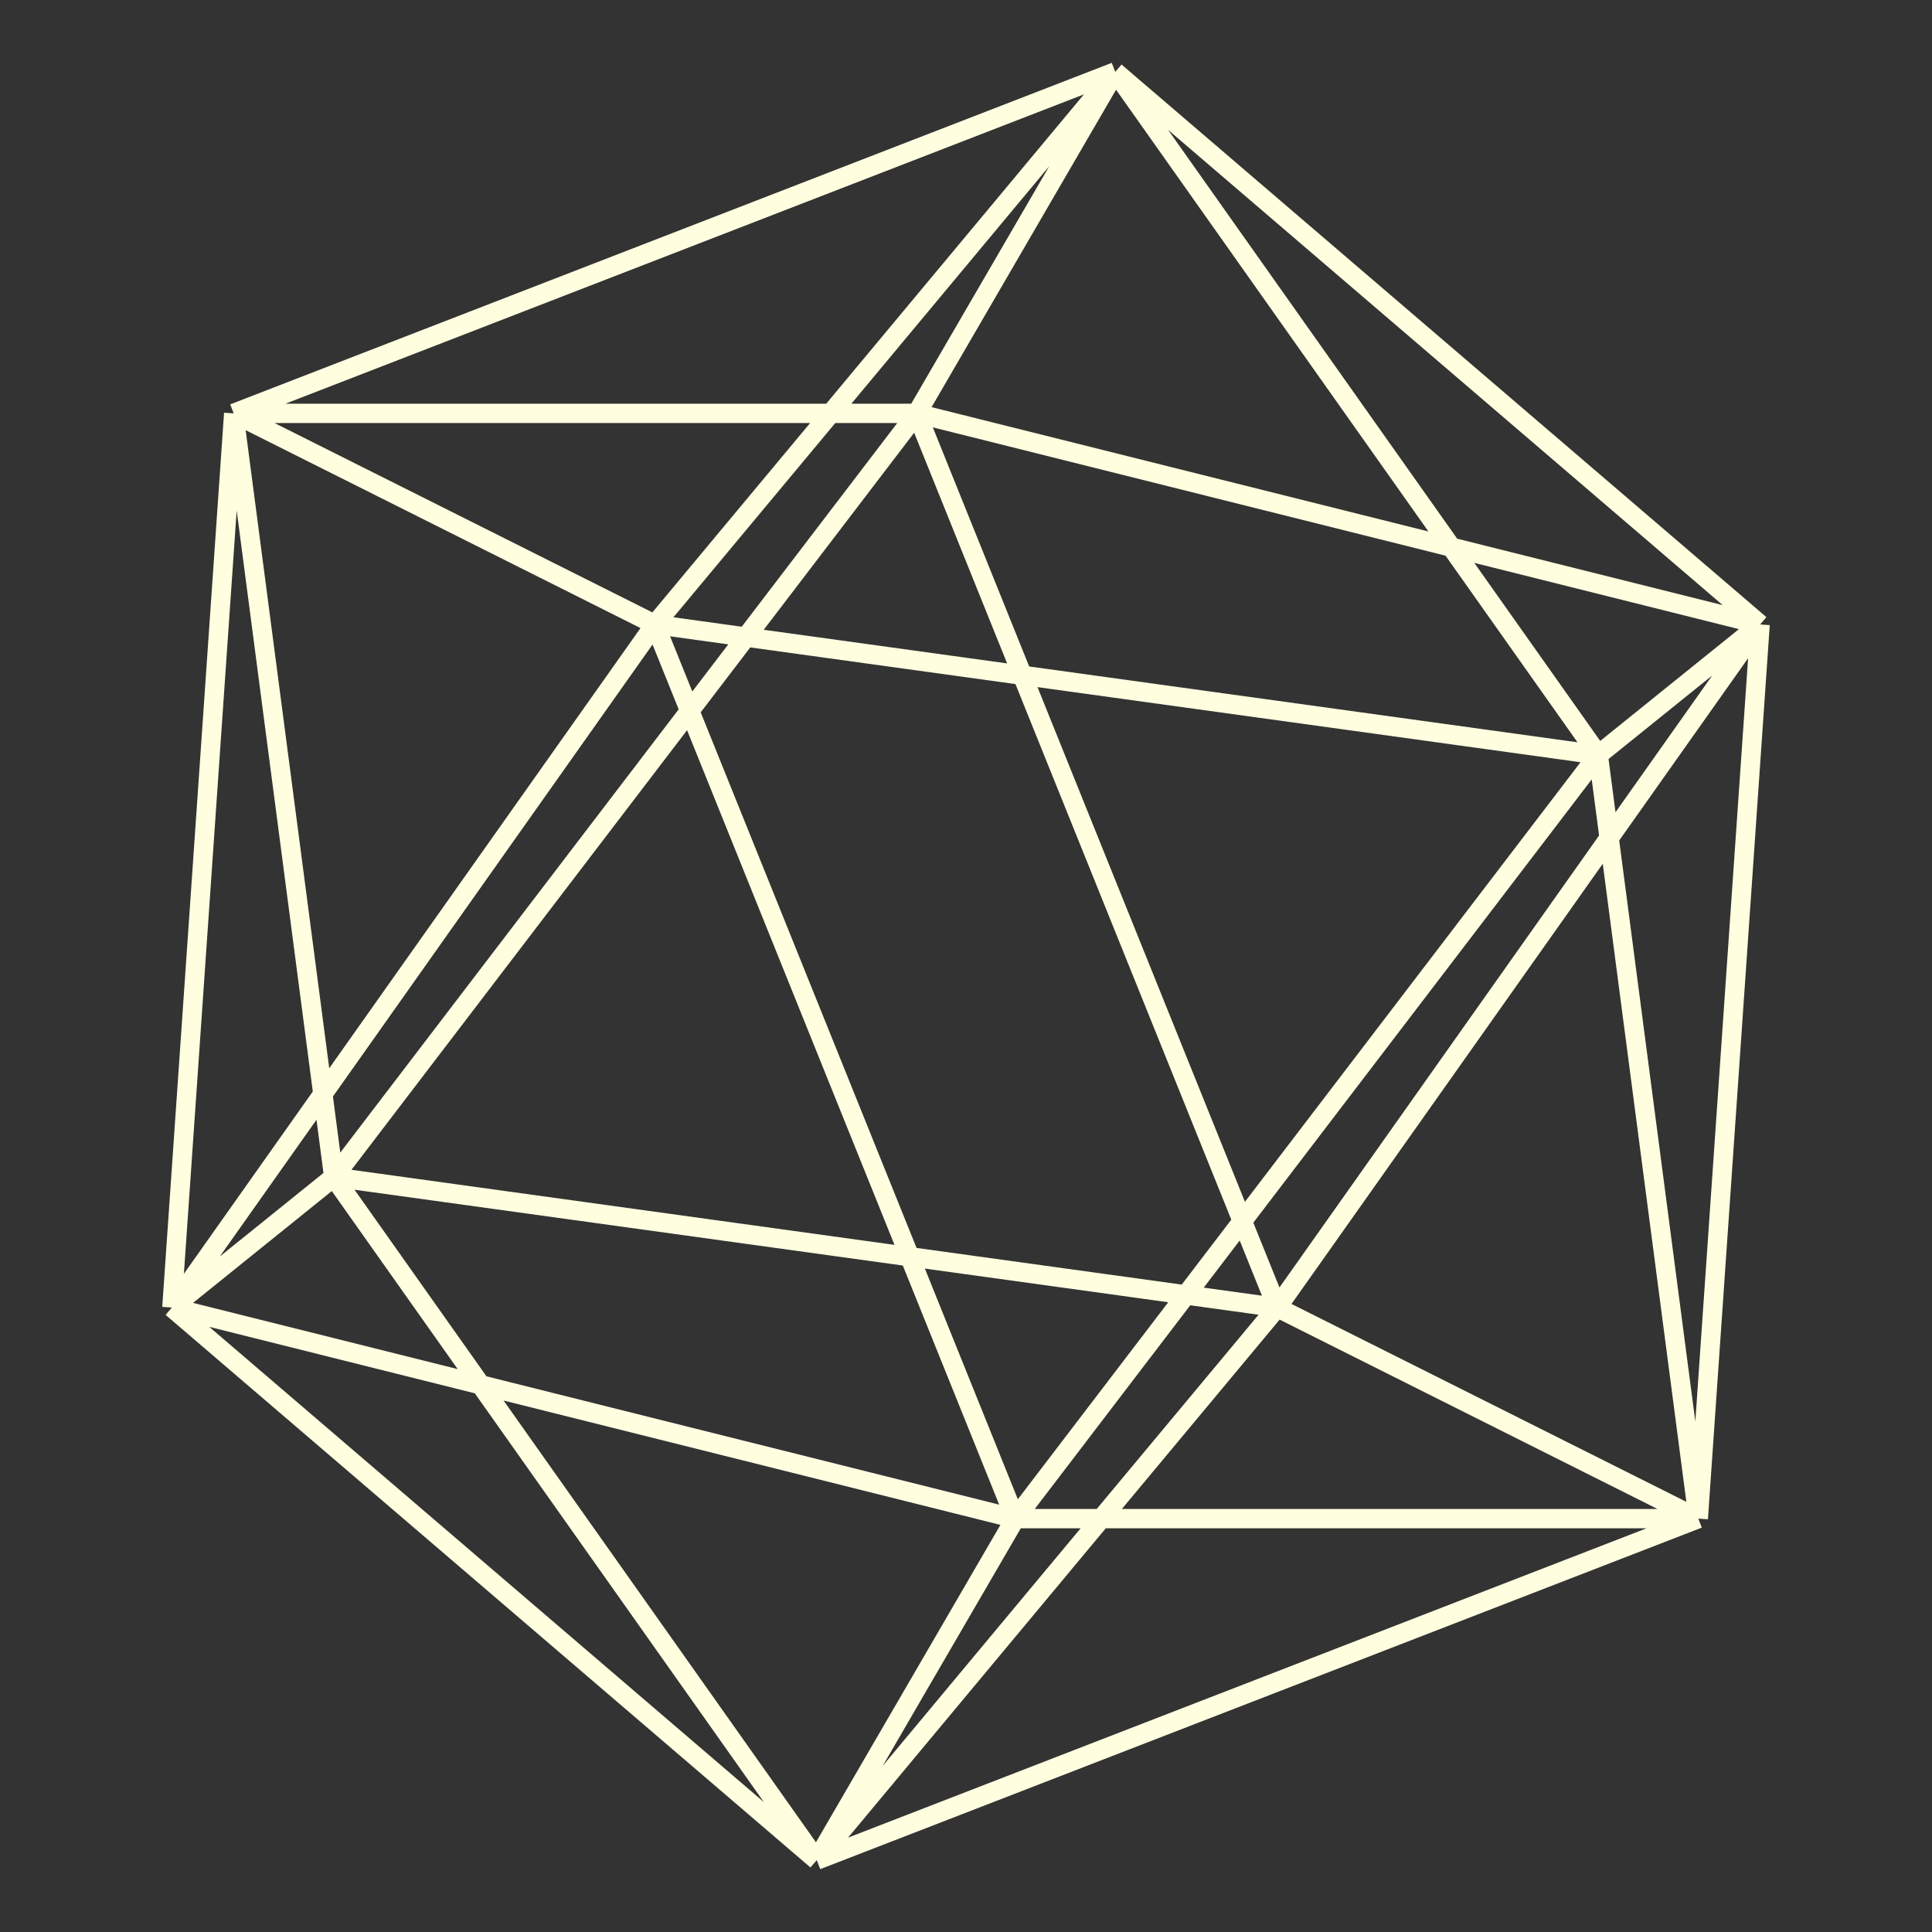 <?xml version="1.0" encoding="UTF-8"?>
<svg xmlns="http://www.w3.org/2000/svg" xmlns:xlink="http://www.w3.org/1999/xlink" width="400" height="400" viewBox="0 0 400 400">
<rect x="0" y="0" width="400" height="400" fill="#333333" stroke="none"/>
<path fill="none" stroke-width="4" stroke-linecap="butt" stroke-linejoin="miter" stroke="rgb(100%, 100%, 87.843%)" stroke-opacity="1" stroke-miterlimit="10" d="M 210.191 314.414 L 135.586 129.289 M 135.586 129.289 L 330.902 156.297 M 330.902 156.297 L 210.191 314.414 M 210.191 314.414 L 330.902 156.297 M 330.902 156.297 L 351.613 314.414 M 351.613 314.414 L 210.191 314.414 M 210.191 314.414 L 351.613 314.414 M 351.613 314.414 L 169.098 385.121 M 169.098 385.121 L 210.191 314.414 M 210.191 314.414 L 169.098 385.121 M 169.098 385.121 L 35.586 270.711 M 35.586 270.711 L 210.191 314.414 M 210.191 314.414 L 35.586 270.711 M 35.586 270.711 L 135.586 129.289 M 135.586 129.289 L 210.191 314.414 M 135.586 129.289 L 35.586 270.711 M 35.586 270.711 L 48.387 85.586 M 48.387 85.586 L 135.586 129.289 M 330.902 156.297 L 135.586 129.289 M 135.586 129.289 L 230.902 14.879 M 230.902 14.879 L 330.902 156.297 M 351.613 314.414 L 330.902 156.297 M 330.902 156.297 L 364.414 129.289 M 364.414 129.289 L 351.613 314.414 M 169.098 385.121 L 351.613 314.414 M 351.613 314.414 L 264.414 270.711 M 264.414 270.711 L 169.098 385.121 M 35.586 270.711 L 169.098 385.121 M 169.098 385.121 L 69.098 243.703 M 69.098 243.703 L 35.586 270.711 M 189.809 85.586 L 364.414 129.289 M 364.414 129.289 L 230.902 14.879 M 230.902 14.879 L 189.809 85.586 M 189.809 85.586 L 230.902 14.879 M 230.902 14.879 L 48.387 85.586 M 48.387 85.586 L 189.809 85.586 M 189.809 85.586 L 48.387 85.586 M 48.387 85.586 L 69.098 243.703 M 69.098 243.703 L 189.809 85.586 M 189.809 85.586 L 69.098 243.703 M 69.098 243.703 L 264.414 270.711 M 264.414 270.711 L 189.809 85.586 M 189.809 85.586 L 264.414 270.711 M 264.414 270.711 L 364.414 129.289 M 364.414 129.289 L 189.809 85.586 M 364.414 129.289 L 264.414 270.711 M 264.414 270.711 L 351.613 314.414 M 351.613 314.414 L 364.414 129.289 M 230.902 14.879 L 364.414 129.289 M 364.414 129.289 L 330.902 156.297 M 330.902 156.297 L 230.902 14.879 M 48.387 85.586 L 230.902 14.879 M 230.902 14.879 L 135.586 129.289 M 135.586 129.289 L 48.387 85.586 M 69.098 243.703 L 48.387 85.586 M 48.387 85.586 L 35.586 270.711 M 35.586 270.711 L 69.098 243.703 M 264.414 270.711 L 69.098 243.703 M 69.098 243.703 L 169.098 385.121 M 169.098 385.121 L 264.414 270.711 "/>
</svg>
